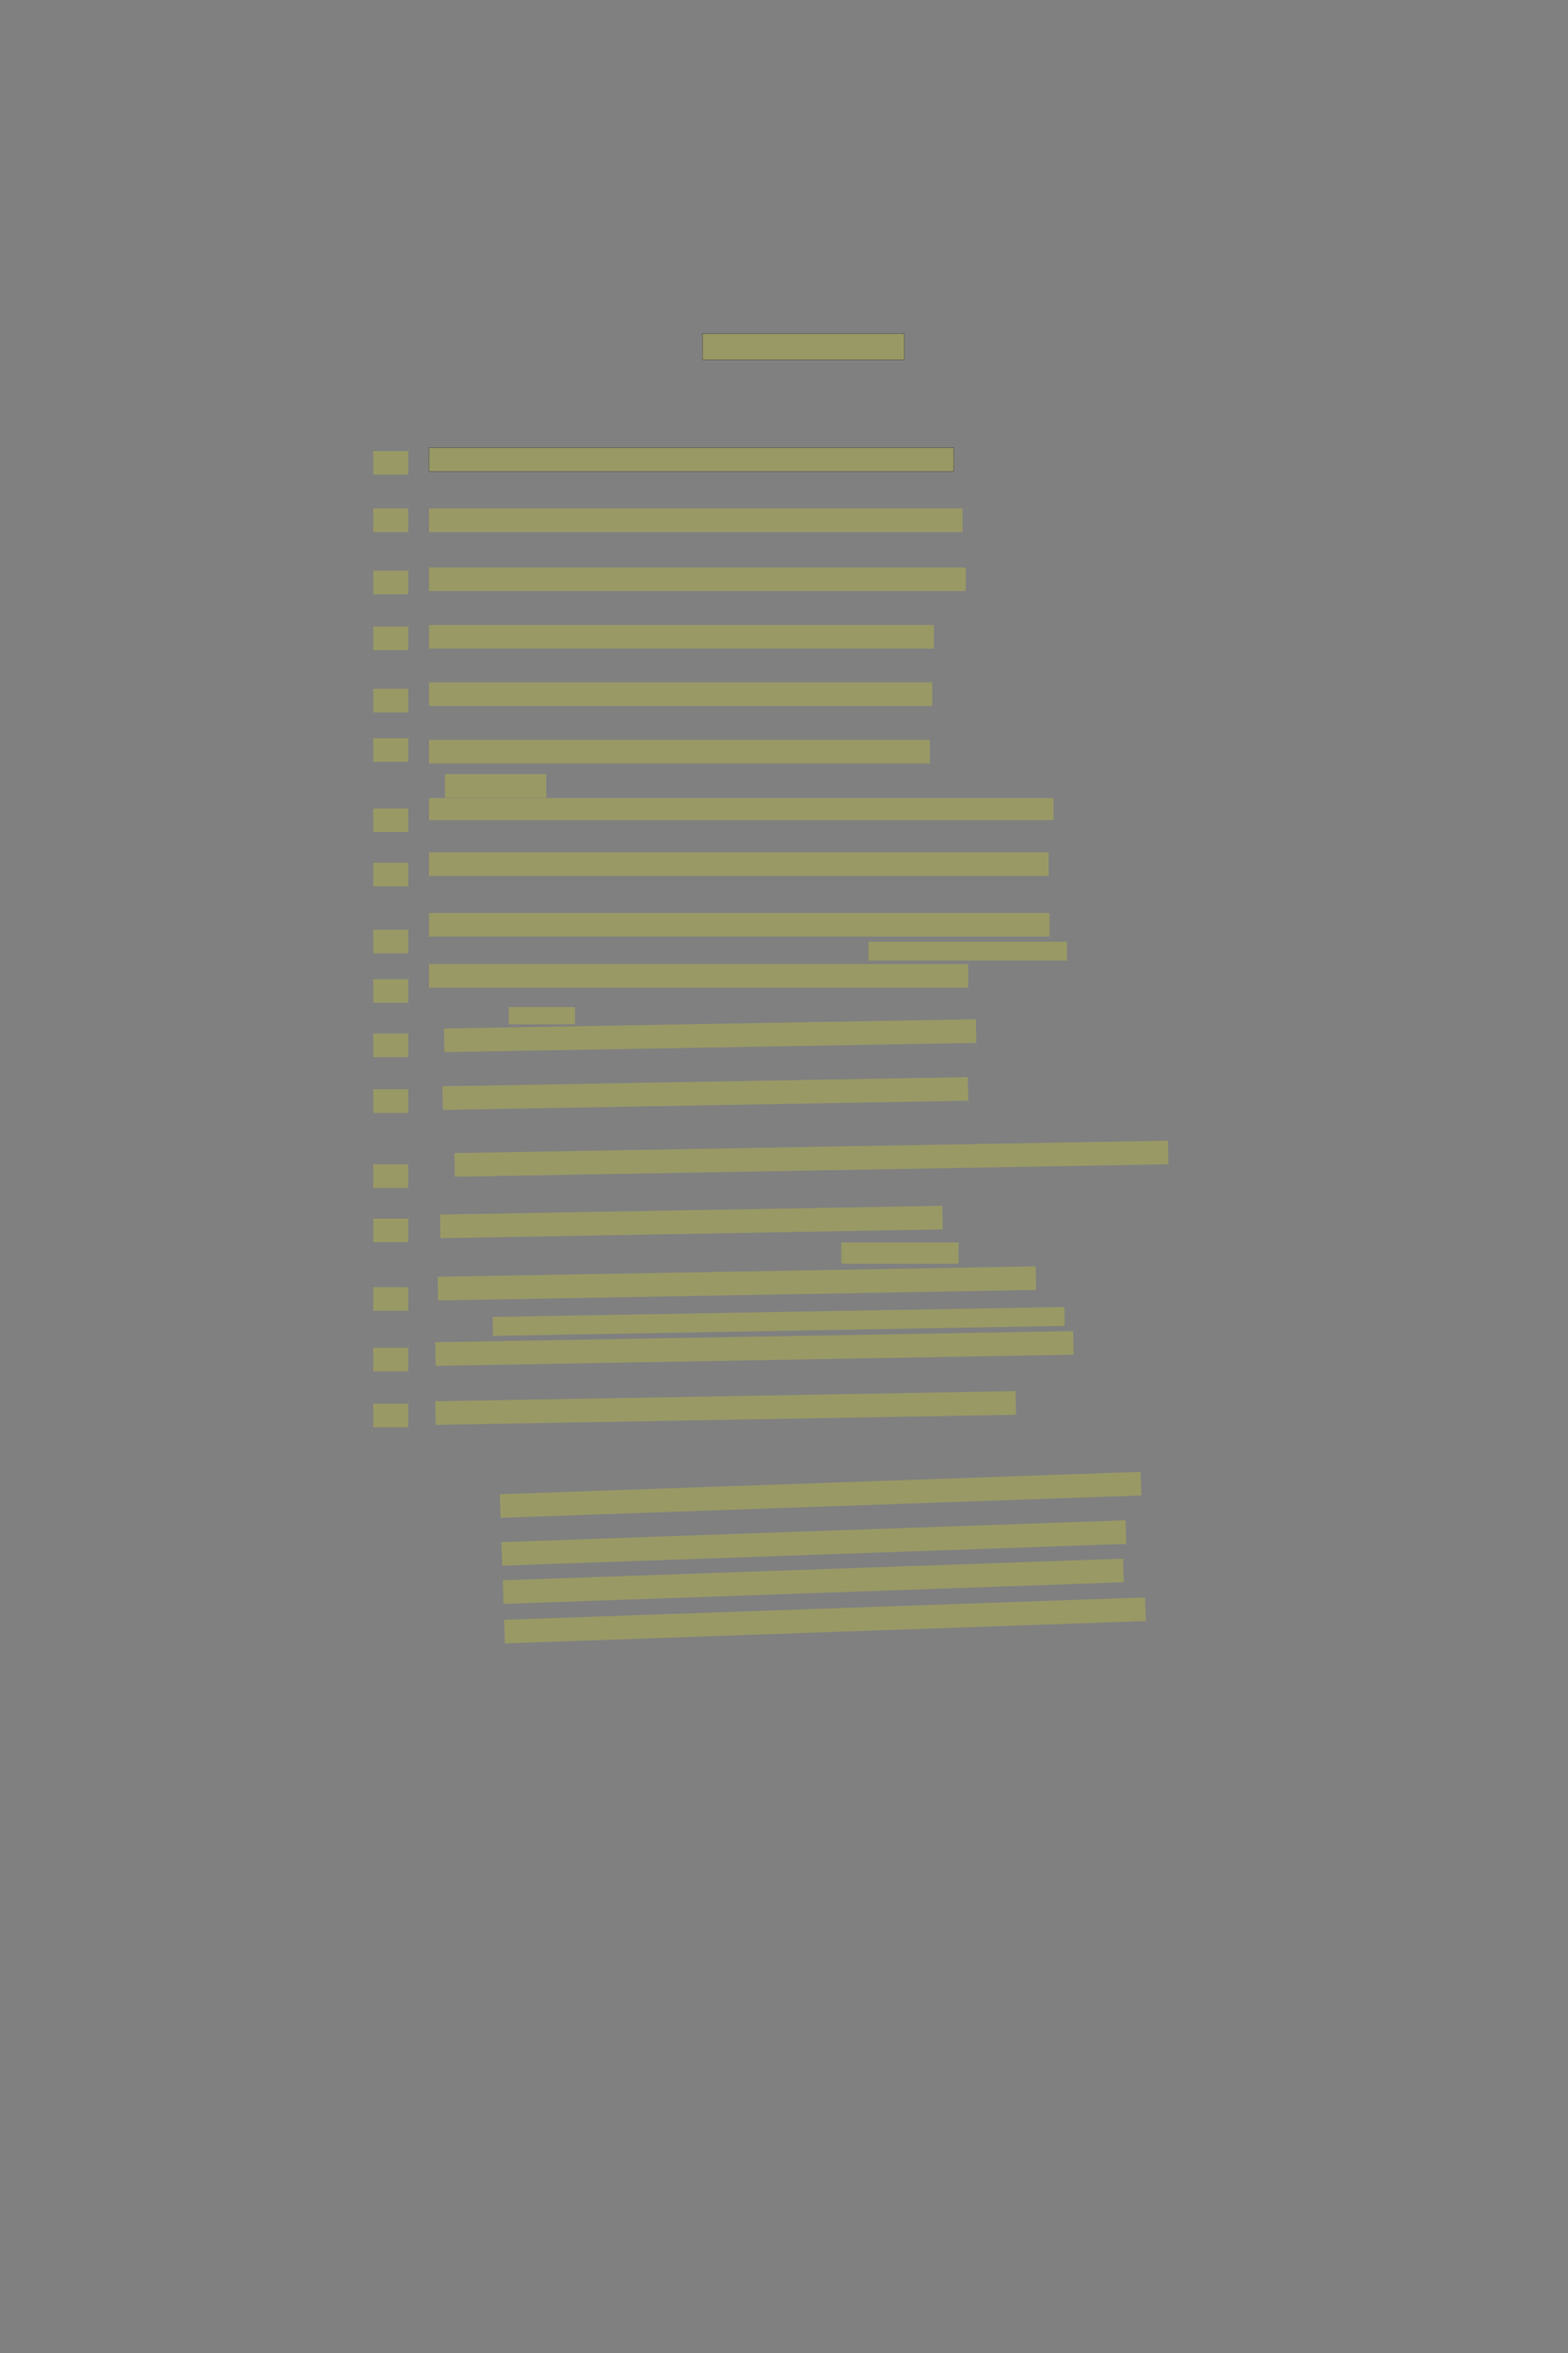 <?xml version="1.0" encoding="UTF-8" standalone="no"?><svg xmlns="http://www.w3.org/2000/svg" xmlns:xlink="http://www.w3.org/1999/xlink" height="6144" width="4096">
 <rect width="100%" height="100%" fill="#808080" stroke="none"/>
 <g>
  <title>Layer 1</title>
  <rect class=" imageannotationLine imageannotationLinked" fill="#FFFF00" fill-opacity="0.2" height="67.917" id="svg_2" stroke="#000000" stroke-opacity="0.5" width="527.083" x="1835.252" xlink:href="#la" y="871.416"/>
  <rect class=" imageannotationLine imageannotationLinked" fill="#FFFF00" fill-opacity="0.2" height="61.666" id="svg_4" stroke="#000000" stroke-opacity="0.5" width="1370.837" x="1120.667" xlink:href="#So-auch" y="1169.333"/>
  <rect class=" imageannotationLine imageannotationLinked" fill="#FFFF00" fill-opacity="0.2" height="61.666" id="svg_6" stroke="#000000" stroke-dasharray="null" stroke-linecap="null" stroke-linejoin="null" stroke-opacity="0.5" stroke-width="null" width="1393.753" x="1120.667" xlink:href="#lb" y="1327.667"/>
  <rect class=" imageannotationLine imageannotationLinked" fill="#FFFF00" fill-opacity="0.2" height="61.666" id="svg_8" stroke="#000000" stroke-dasharray="null" stroke-linecap="null" stroke-linejoin="null" stroke-opacity="0.5" stroke-width="null" width="1402.087" x="1120.667" xlink:href="#lc" y="1481.833"/>
  <rect class=" imageannotationLine imageannotationLinked" fill="#FFFF00" fill-opacity="0.2" height="61.666" id="svg_10" stroke="#000000" stroke-dasharray="null" stroke-linecap="null" stroke-linejoin="null" stroke-opacity="0.5" stroke-width="null" width="1318.753" x="1120.667" xlink:href="#ld" y="1631.833"/>
  <rect class=" imageannotationLine imageannotationLinked" fill="#FFFF00" fill-opacity="0.2" height="61.666" id="svg_12" stroke="#000000" stroke-dasharray="null" stroke-linecap="null" stroke-linejoin="null" stroke-opacity="0.5" stroke-width="null" width="1314.587" x="1120.667" xlink:href="#le" y="1781.833"/>
  <rect class=" imageannotationLine imageannotationLinked" fill="#FFFF00" fill-opacity="0.2" height="61.666" id="svg_14" stroke="#000000" stroke-dasharray="null" stroke-linecap="null" stroke-linejoin="null" stroke-opacity="0.5" stroke-width="null" width="1308.337" x="1120.667" xlink:href="#lf" y="1931.833"/>
  <rect class=" imageannotationLine imageannotationLinked" fill="#FFFF00" fill-opacity="0.2" height="61.666" id="svg_16" stroke="#000000" stroke-dasharray="null" stroke-linecap="null" stroke-linejoin="null" stroke-opacity="0.5" stroke-width="null" width="264.587" x="1162.333" xlink:href="#lg" y="2021.417"/>
  <rect class=" imageannotationLine imageannotationLinked" fill="#FFFF00" fill-opacity="0.2" height="57.5" id="svg_18" stroke="#000000" stroke-dasharray="null" stroke-linecap="null" stroke-linejoin="null" stroke-opacity="0.5" stroke-width="null" width="1631.253" x="1120.667" xlink:href="#Gleich" y="2083.917"/>
  <rect class=" imageannotationLine imageannotationLinked" fill="#FFFF00" fill-opacity="0.2" height="61.666" id="svg_20" stroke="#000000" stroke-dasharray="null" stroke-linecap="null" stroke-linejoin="null" stroke-opacity="0.5" stroke-width="null" width="1618.753" x="1120.667" xlink:href="#lh" y="2225.583"/>
  <rect class=" imageannotationLine imageannotationLinked" fill="#FFFF00" fill-opacity="0.2" height="61.666" id="svg_22" stroke="#000000" stroke-dasharray="null" stroke-linecap="null" stroke-linejoin="null" stroke-opacity="0.5" stroke-width="null" width="1620.837" x="1120.667" xlink:href="#li" y="2383.917"/>
  <rect class=" imageannotationLine imageannotationLinked" fill="#FFFF00" fill-opacity="0.2" height="49.166" id="svg_24" stroke="#000000" stroke-dasharray="null" stroke-linecap="null" stroke-linejoin="null" stroke-opacity="0.5" stroke-width="null" width="518.753" x="2268.583" xlink:href="#lj" y="2458.917"/>
  <rect class=" imageannotationLine imageannotationLinked" fill="#FFFF00" fill-opacity="0.2" height="61.666" id="svg_26" stroke="#000000" stroke-dasharray="null" stroke-linecap="null" stroke-linejoin="null" stroke-opacity="0.5" stroke-width="null" width="1408.337" x="1120.667" xlink:href="#Bogen" y="2517.25"/>
  <rect class=" imageannotationLine imageannotationLinked" fill="#FFFF00" fill-opacity="0.2" height="45" id="svg_28" stroke="#000000" stroke-dasharray="null" stroke-linecap="null" stroke-linejoin="null" stroke-opacity="0.5" stroke-width="null" width="172.92" x="1329" xlink:href="#lk" y="2629.75"/>
  <rect class=" imageannotationLine imageannotationLinked" fill="#FFFF00" fill-opacity="0.2" height="61.666" id="svg_30" stroke="#000000" stroke-dasharray="null" stroke-linecap="null" stroke-linejoin="null" stroke-opacity="0.5" stroke-width="null" transform="rotate(-1 1855.04 2704.34)" width="1389.587" x="1160.25" xlink:href="#Wie" y="2673.5"/>
  <rect class=" imageannotationLine imageannotationLinked" fill="#FFFF00" fill-opacity="0.2" height="61.666" id="svg_32" stroke="#000000" stroke-dasharray="null" stroke-linecap="null" stroke-linejoin="null" stroke-opacity="0.5" stroke-width="null" transform="rotate(-1 1842.47 2855.26)" width="1372.754" x="1156.091" xlink:href="#ll" y="2824.429"/>
  <rect class=" imageannotationLine imageannotationLinked" fill="#FFFF00" fill-opacity="0.2" height="61.666" id="svg_34" stroke="#000000" stroke-dasharray="null" stroke-linecap="null" stroke-linejoin="null" stroke-opacity="0.5" stroke-width="null" transform="rotate(-1 2119.43 3025.52)" width="1864.229" x="1187.318" xlink:href="#lm" y="2994.693"/>
  <rect class=" imageannotationLine imageannotationLinked" fill="#FFFF00" fill-opacity="0.2" height="61.666" id="svg_36" stroke="#000000" stroke-dasharray="null" stroke-linecap="null" stroke-linejoin="null" stroke-opacity="0.5" stroke-width="null" transform="rotate(-1 1806.08 3190.76)" width="1312.448" x="1149.86" xlink:href="#ln" y="3159.924"/>
  <rect class=" imageannotationLine imageannotationLinked" fill="#FFFF00" fill-opacity="0.2" height="55.416" id="svg_38" stroke="#000000" stroke-dasharray="null" stroke-linecap="null" stroke-linejoin="null" stroke-opacity="0.5" stroke-width="null" width="306.253" x="2197.75" xlink:href="#lo" y="3244.333"/>
  <rect class=" imageannotationLine imageannotationLinked" fill="#FFFF00" fill-opacity="0.2" height="61.666" id="svg_40" stroke="#000000" stroke-dasharray="null" stroke-linecap="null" stroke-linejoin="null" stroke-opacity="0.5" stroke-width="null" transform="rotate(-1 1924.83 3351.08)" width="1562.483" x="1143.591" xlink:href="#In-Bein" y="3320.243"/>
  <rect class=" imageannotationLine imageannotationLinked" fill="#FFFF00" fill-opacity="0.2" height="49.459" id="svg_42" stroke="#000000" stroke-dasharray="null" stroke-linecap="null" stroke-linejoin="null" stroke-opacity="0.5" stroke-width="null" transform="rotate(-1 2034.11 3450.42)" width="1493.755" x="1287.228" xlink:href="#lp" y="3425.693"/>
  <rect class=" imageannotationLine imageannotationLinked" fill="#FFFF00" fill-opacity="0.2" height="61.666" id="svg_44" stroke="#000000" stroke-dasharray="null" stroke-linecap="null" stroke-linejoin="null" stroke-opacity="0.5" stroke-width="null" transform="rotate(-1 1970.67 3521)" width="1666.67" x="1137.333" xlink:href="#Raubt" y="3490.167"/>
  <rect class=" imageannotationLine imageannotationLinked" fill="#FFFF00" fill-opacity="0.2" height="61.666" id="svg_46" stroke="#000000" stroke-dasharray="null" stroke-linecap="null" stroke-linejoin="null" stroke-opacity="0.5" stroke-width="null" transform="rotate(-1 1895.53 3676.48)" width="1516.366" x="1137.345" xlink:href="#lq" y="3645.645"/>
  <rect class=" imageannotationLine imageannotationLinked" fill="#FFFF00" fill-opacity="0.2" height="61.666" id="svg_49" stroke="#000000" stroke-dasharray="null" stroke-linecap="null" stroke-linejoin="null" stroke-opacity="0.5" stroke-width="null" transform="rotate(-2 2149.79 4079.89)" width="1675.103" x="1312.241" xlink:href="#lr" y="3872.254"/>
  <rect class=" imageannotationLine imageannotationLinked" fill="#FFFF00" fill-opacity="0.2" height="61.666" id="svg_51" stroke="#000000" stroke-dasharray="null" stroke-linecap="null" stroke-linejoin="null" stroke-opacity="0.5" stroke-width="null" transform="rotate(-2 2126.03 4028.93)" width="1631.159" x="1310.45" xlink:href="#ls" y="3998.102"/>
  <rect class=" imageannotationLine imageannotationLinked" fill="#FFFF00" fill-opacity="0.2" height="61.666" id="svg_53" stroke="#000000" stroke-dasharray="null" stroke-linecap="null" stroke-linejoin="null" stroke-opacity="0.5" stroke-width="null" transform="rotate(-2 2124.53 4128.93)" width="1621.184" x="1313.939" xlink:href="#lt" y="4098.095"/>
  <rect class=" imageannotationLine imageannotationLinked" fill="#FFFF00" fill-opacity="0.2" height="61.666" id="svg_55" stroke="#000000" stroke-dasharray="null" stroke-linecap="null" stroke-linejoin="null" stroke-opacity="0.5" stroke-width="null" transform="rotate(-2 2149.79 4079.89)" width="1675.1" x="1312.243" xlink:href="#lu" y="4200.368"/>
  <rect class=" imageannotationLine imageannotationLinked" fill="#FFFF00" fill-opacity="0.2" height="61.666" id="svg_59" stroke="#000000" stroke-dasharray="null" stroke-linecap="null" stroke-linejoin="null" stroke-opacity="0.5" stroke-width="null" width="91.667" x="974.833" xlink:href="#lw" y="1177.667"/>
  <rect class=" imageannotationLine imageannotationLinked" fill="#FFFF00" fill-opacity="0.2" height="61.666" id="svg_61" stroke="#000000" stroke-dasharray="null" stroke-linecap="null" stroke-linejoin="null" stroke-opacity="0.5" stroke-width="null" width="91.667" x="974.833" xlink:href="#lx" y="1327.667"/>
  <rect class=" imageannotationLine imageannotationLinked" fill="#FFFF00" fill-opacity="0.2" height="61.666" id="svg_63" stroke="#000000" stroke-dasharray="null" stroke-linecap="null" stroke-linejoin="null" stroke-opacity="0.5" stroke-width="null" width="91.667" x="974.833" xlink:href="#ly" y="1490.167"/>
  <rect class=" imageannotationLine imageannotationLinked" fill="#FFFF00" fill-opacity="0.2" height="61.666" id="svg_65" stroke="#000000" stroke-dasharray="null" stroke-linecap="null" stroke-linejoin="null" stroke-opacity="0.5" stroke-width="null" width="91.667" x="974.833" xlink:href="#lz" y="1636"/>
  <rect class=" imageannotationLine imageannotationLinked" fill="#FFFF00" fill-opacity="0.2" height="61.666" id="svg_67" stroke="#000000" stroke-dasharray="null" stroke-linecap="null" stroke-linejoin="null" stroke-opacity="0.5" stroke-width="null" width="91.667" x="974.833" xlink:href="#laa" y="1798.5"/>
  <rect class=" imageannotationLine imageannotationLinked" fill="#FFFF00" fill-opacity="0.2" height="61.666" id="svg_69" stroke="#000000" stroke-dasharray="null" stroke-linecap="null" stroke-linejoin="null" stroke-opacity="0.5" stroke-width="null" width="91.667" x="974.833" xlink:href="#lab" y="1927.667"/>
  <rect class=" imageannotationLine imageannotationLinked" fill="#FFFF00" fill-opacity="0.2" height="61.666" id="svg_71" stroke="#000000" stroke-dasharray="null" stroke-linecap="null" stroke-linejoin="null" stroke-opacity="0.5" stroke-width="null" width="91.667" x="974.833" xlink:href="#lac" y="2111"/>
  <rect class=" imageannotationLine imageannotationLinked" fill="#FFFF00" fill-opacity="0.2" height="61.666" id="svg_73" stroke="#000000" stroke-dasharray="null" stroke-linecap="null" stroke-linejoin="null" stroke-opacity="0.5" stroke-width="null" width="91.667" x="974.833" xlink:href="#lad" y="2252.667"/>
  <rect class=" imageannotationLine imageannotationLinked" fill="#FFFF00" fill-opacity="0.2" height="61.666" id="svg_75" stroke="#000000" stroke-dasharray="null" stroke-linecap="null" stroke-linejoin="null" stroke-opacity="0.5" stroke-width="null" width="91.667" x="974.833" xlink:href="#lae" y="2427.667"/>
  <rect class=" imageannotationLine imageannotationLinked" fill="#FFFF00" fill-opacity="0.2" height="61.666" id="svg_77" stroke="#000000" stroke-dasharray="null" stroke-linecap="null" stroke-linejoin="null" stroke-opacity="0.5" stroke-width="null" width="91.667" x="974.833" xlink:href="#laf" y="2556.833"/>
  <rect class=" imageannotationLine imageannotationLinked" fill="#FFFF00" fill-opacity="0.2" height="61.666" id="svg_79" stroke="#000000" stroke-dasharray="null" stroke-linecap="null" stroke-linejoin="null" stroke-opacity="0.5" stroke-width="null" width="91.667" x="974.833" xlink:href="#lag" y="2698.5"/>
  <rect class=" imageannotationLine imageannotationLinked" fill="#FFFF00" fill-opacity="0.2" height="61.666" id="svg_81" stroke="#000000" stroke-dasharray="null" stroke-linecap="null" stroke-linejoin="null" stroke-opacity="0.5" stroke-width="null" width="91.667" x="974.833" xlink:href="#lah" y="2844.333"/>
  <rect class=" imageannotationLine imageannotationLinked" fill="#FFFF00" fill-opacity="0.2" height="61.666" id="svg_83" stroke="#000000" stroke-dasharray="null" stroke-linecap="null" stroke-linejoin="null" stroke-opacity="0.5" stroke-width="null" width="91.667" x="974.833" xlink:href="#lai" y="3040.167"/>
  <rect class=" imageannotationLine imageannotationLinked" fill="#FFFF00" fill-opacity="0.2" height="61.666" id="svg_85" stroke="#000000" stroke-dasharray="null" stroke-linecap="null" stroke-linejoin="null" stroke-opacity="0.5" stroke-width="null" width="91.667" x="974.833" xlink:href="#laj" y="3181.833"/>
  <rect class=" imageannotationLine imageannotationLinked" fill="#FFFF00" fill-opacity="0.2" height="61.666" id="svg_87" stroke="#000000" stroke-dasharray="null" stroke-linecap="null" stroke-linejoin="null" stroke-opacity="0.5" stroke-width="null" width="91.667" x="974.833" xlink:href="#lak" y="3361"/>
  <rect class=" imageannotationLine imageannotationLinked" fill="#FFFF00" fill-opacity="0.2" height="61.666" id="svg_89" stroke="#000000" stroke-dasharray="null" stroke-linecap="null" stroke-linejoin="null" stroke-opacity="0.5" stroke-width="null" width="91.667" x="974.833" xlink:href="#lal" y="3519.333"/>
  <rect class=" imageannotationLine imageannotationLinked" fill="#FFFF00" fill-opacity="0.2" height="61.666" id="svg_91" stroke="#000000" stroke-dasharray="null" stroke-linecap="null" stroke-linejoin="null" stroke-opacity="0.5" stroke-width="null" width="91.667" x="974.833" xlink:href="#lam" y="3665.167"/>
 </g>
</svg>
